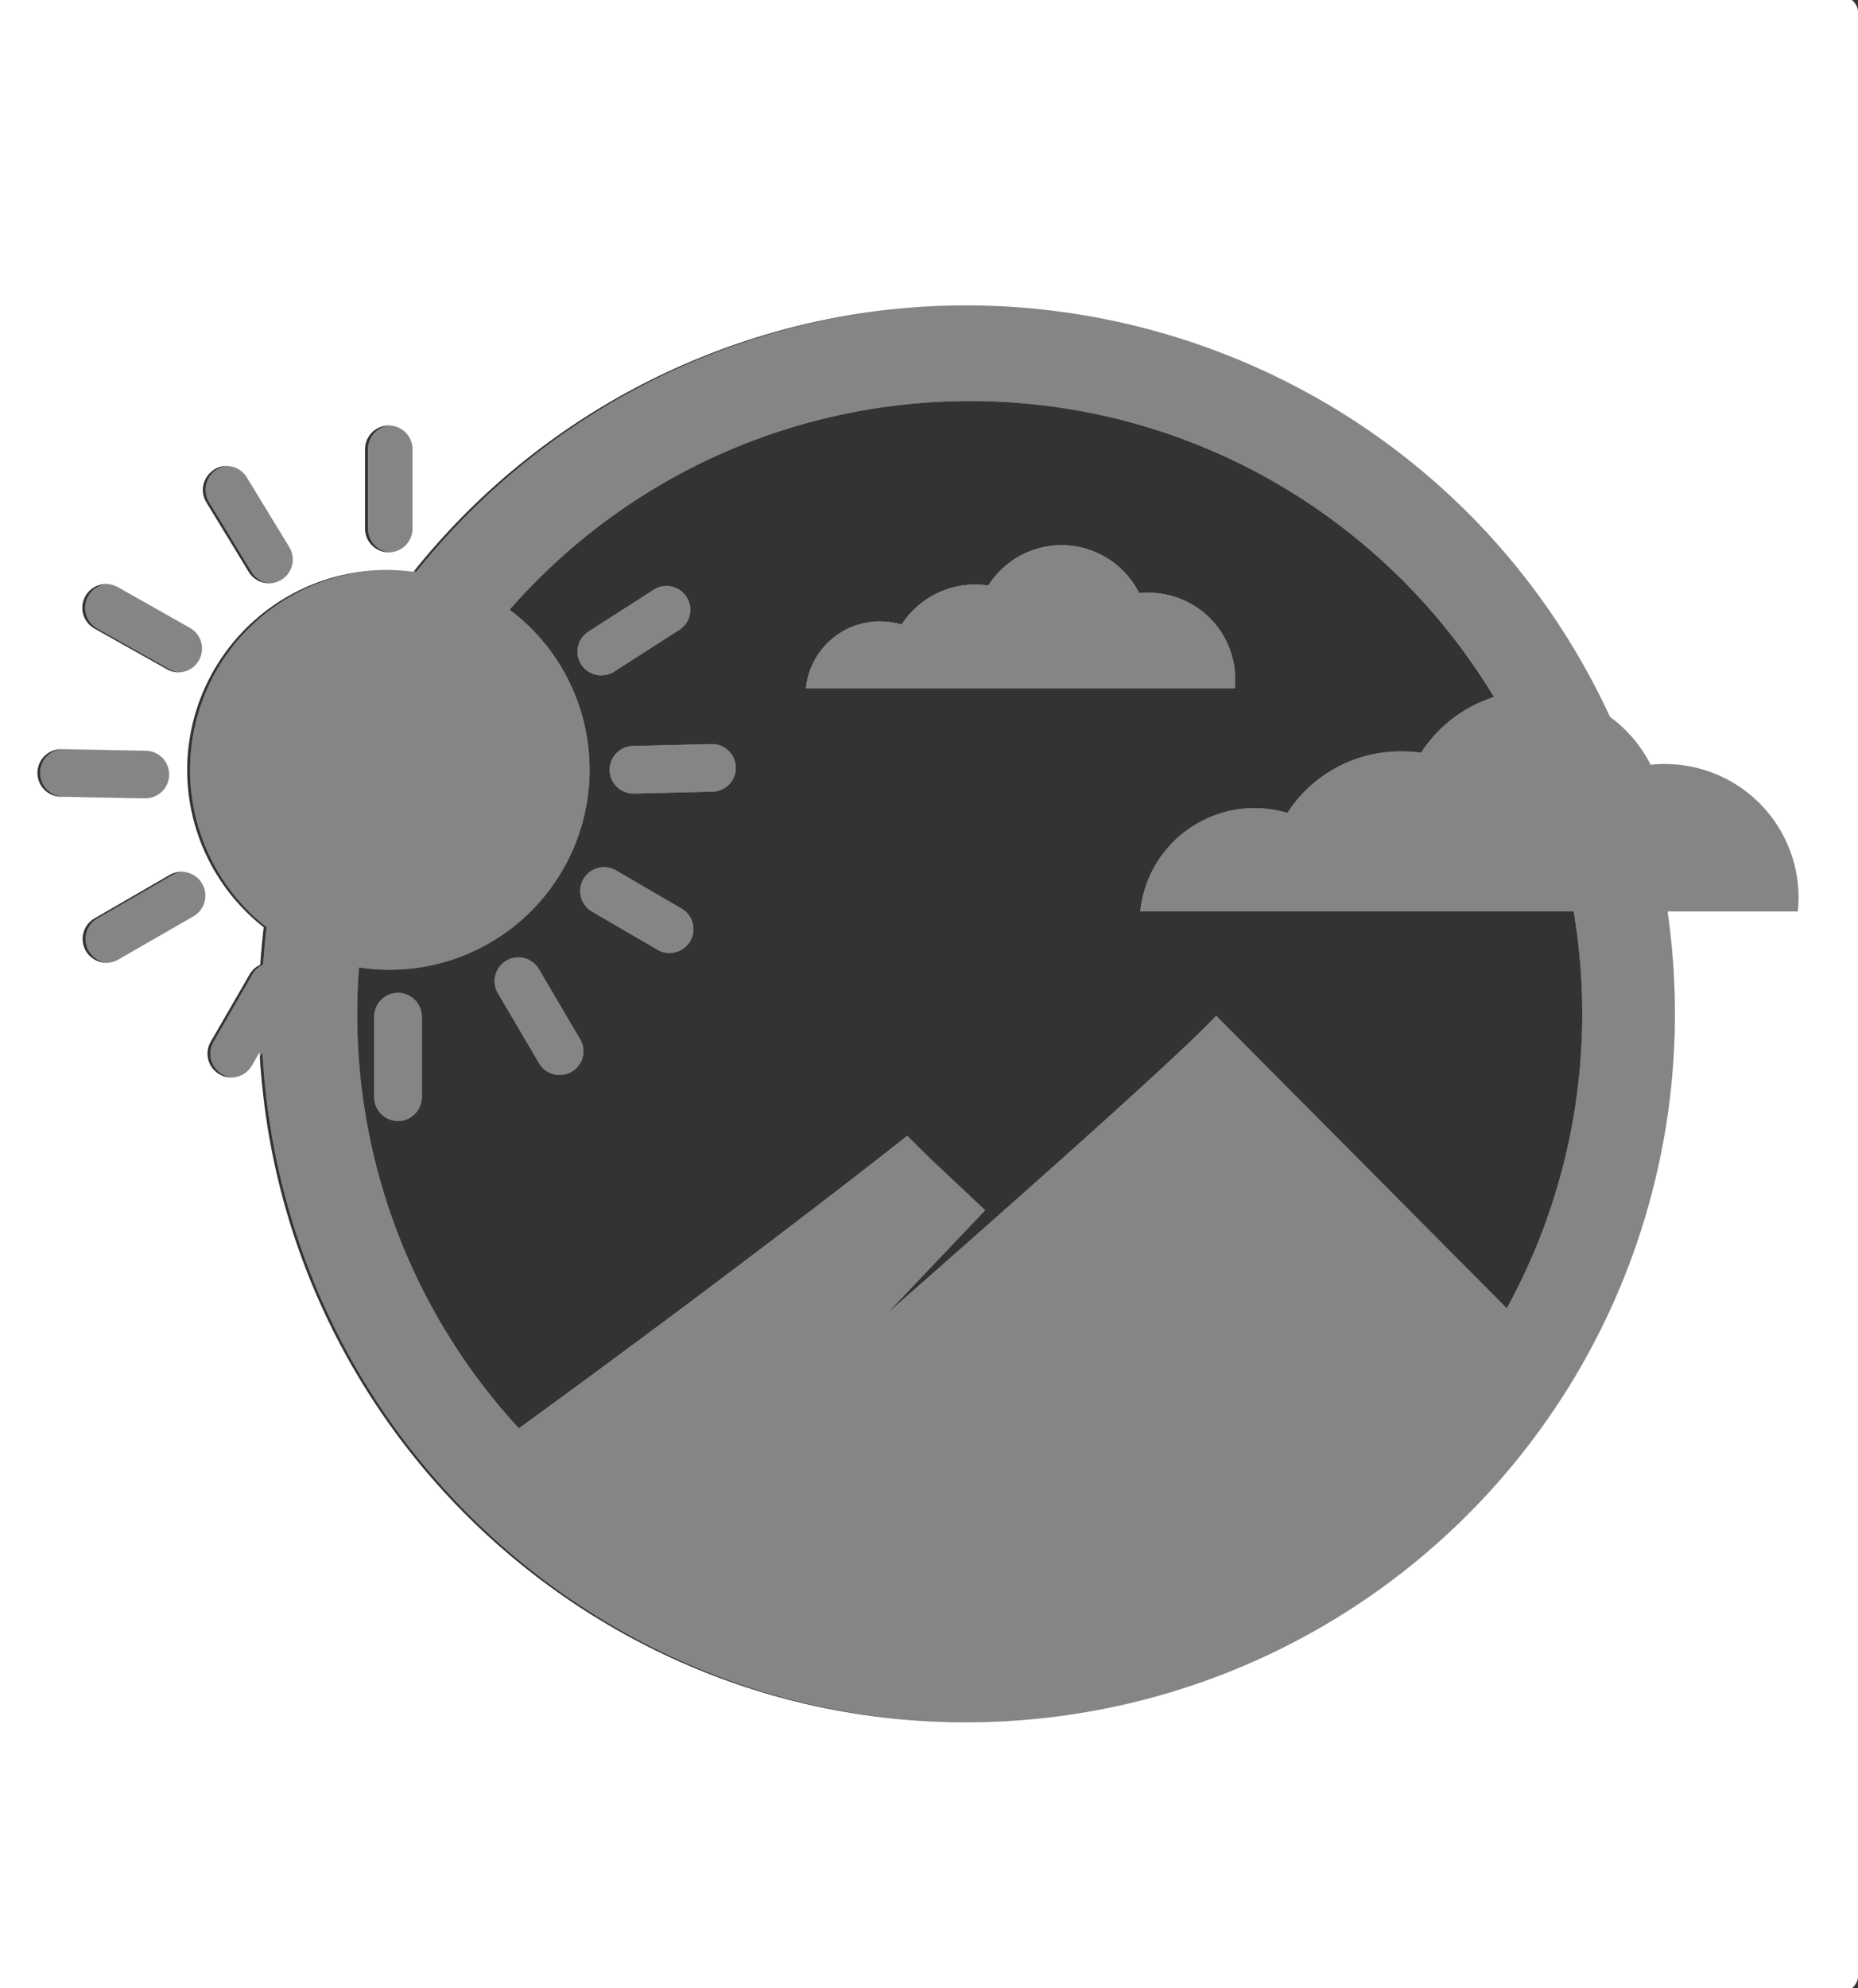 <svg xmlns="http://www.w3.org/2000/svg" viewBox="0 0 645 690"><rect x="0" y="0" width="645" height="690" fill="#333333" stroke="none"/><title>logo-cover-645x690</title><path d="M639.09-1.33H-414.24a6,6,0,0,0-6,6V685.33a6,6,0,0,0,6,6H639.09a6,6,0,0,0,6-6V4.67A6,6,0,0,0,639.09-1.33ZM126.71,155.92a8.25,8.25,0,1,1,16.5,0v27.5a8.25,8.25,0,1,1-16.5,0Zm-52.36,7a8.26,8.26,0,0,1,11.34,2.76l14.74,24.2a8.25,8.25,0,0,1-14.1,8.58l-14.74-24.2A8.25,8.25,0,0,1,74.35,163ZM29.64,206.87a8.26,8.26,0,0,1,11.25-3.13L66,217.93a8.25,8.25,0,0,1-4.07,15.4v0a8,8,0,0,1-4-1.1L32.77,218.11A8.25,8.25,0,0,1,29.64,206.87ZM13,268.08a8.25,8.25,0,0,1,8.4-8.1l29.15.55a8.25,8.25,0,1,1-.15,16.5h-.16l-29.15-.55A8.24,8.24,0,0,1,13,268.08ZM67.14,318,41.07,333a8,8,0,0,1-4.11,1.1,8.25,8.25,0,0,1-4.14-15.4l26.07-15.07A8.25,8.25,0,1,1,67.14,318Zm557.21-6.38h0c0,1.43-.11,3.19-.22,4.67H578.9a249.93,249.93,0,0,1,2.55,35.64A245.84,245.84,0,0,1,348.9,597.32C213.32,604.67,97.46,500.71,90.11,365.13l-2.67,4.65a8.25,8.25,0,0,1-14.3-8.25L86.67,338.1a8.15,8.15,0,0,1,3.67-3.3q.45-6.54,1.21-13a69.4,69.4,0,0,1,42.75-124,71.19,71.19,0,0,1,9.23.62A250.28,250.28,0,0,1,161.8,178a245.65,245.65,0,0,1,70.58-49.24c123.3-57,269.48-3.33,326.52,120A46.54,46.54,0,0,1,573,265.37c1.65-.11,3.3-.22,4.95-.22h.13a46.36,46.36,0,0,1,46.29,46.42Z" style="fill:#fff"/><g style="opacity:0.4"><path d="M428.67,238.86a26.63,26.63,0,0,0,.11-3,30,30,0,0,0-29.94-30.14h-.2c-1.1,0-2.2.11-3.19.11a30.13,30.13,0,0,0-52.36-2.64,35.69,35.69,0,0,0-4.73-.33A30.43,30.43,0,0,0,313,216.75a28.25,28.25,0,0,0-7.59-1.1,25.8,25.8,0,0,0-25.63,23.21Z" style="fill:#fff"/><path d="M428.67,238.86a26.63,26.63,0,0,0,.11-3,30,30,0,0,0-29.94-30.14h-.2c-1.1,0-2.2.11-3.19.11a30.13,30.13,0,0,0-52.36-2.64,35.69,35.69,0,0,0-4.73-.33A30.43,30.43,0,0,0,313,216.75a28.25,28.25,0,0,0-7.59-1.1,25.8,25.8,0,0,0-25.63,23.21Z" style="fill:#fff"/><path d="M625.35,311.57a46.36,46.36,0,0,0-46.29-46.42h-.13c-1.65,0-3.3.11-4.95.22a46.54,46.54,0,0,0-14.08-16.66c-57-123.29-203.22-177-326.52-120A245.65,245.65,0,0,0,162.8,178a250.28,250.28,0,0,0-18.27,20.39,71.19,71.19,0,0,0-9.23-.62,69.4,69.4,0,0,0-42.75,124q-.76,6.46-1.21,13a8.15,8.15,0,0,0-3.67,3.3L74.14,361.53a8.25,8.25,0,0,0,14.3,8.25l2.67-4.65C98.46,500.71,214.32,604.67,349.9,597.32A245.84,245.84,0,0,0,582.45,351.88a249.93,249.93,0,0,0-2.55-35.64h45.23c.11-1.48.22-3.24.22-4.67ZM523.05,454,422.18,352.49c-15.62,17.05-110.77,100.21-113.85,103C308.33,455.34,342,420,342,420l-18.7-17.6c-.11,0-8.36-8.25-8.36-8.25-2.09,1.68-53.79,42.6-134.82,101.53A211.83,211.83,0,0,1,124,351.83q0-8.13.6-16.12a69.42,69.42,0,0,0,52.31-124.13c77.36-88.24,211.61-97.05,299.86-19.69a212.67,212.67,0,0,1,41.86,50,47.06,47.06,0,0,0-25.3,19.31,53.3,53.3,0,0,0-7.26-.44,46.72,46.72,0,0,0-39.16,21.34A39.88,39.88,0,0,0,397.28,309a40.31,40.31,0,0,0-1.44,7.22H546.28A212.47,212.47,0,0,1,523.09,454Z" style="fill:#fff"/><path d="M625.35,311.57a46.36,46.36,0,0,0-46.29-46.42h-.13c-1.65,0-3.3.11-4.95.22a46.54,46.54,0,0,0-14.08-16.66c-57-123.29-203.22-177-326.52-120A245.65,245.65,0,0,0,162.8,178a250.28,250.28,0,0,0-18.27,20.39,71.19,71.19,0,0,0-9.23-.62,69.4,69.4,0,0,0-42.75,124q-.76,6.46-1.21,13a8.15,8.15,0,0,0-3.67,3.3L74.14,361.53a8.25,8.25,0,0,0,14.3,8.25l2.67-4.65C98.46,500.71,214.32,604.67,349.9,597.32A245.84,245.84,0,0,0,582.45,351.88a249.93,249.93,0,0,0-2.55-35.64h45.23c.11-1.48.22-3.24.22-4.67ZM523.05,454,422.18,352.49c-15.62,17.05-110.77,100.21-113.85,103C308.33,455.34,342,420,342,420l-18.7-17.6c-.11,0-8.36-8.25-8.36-8.25-2.09,1.68-53.79,42.6-134.82,101.53A211.83,211.83,0,0,1,124,351.83q0-8.13.6-16.12a69.42,69.42,0,0,0,52.31-124.13c77.36-88.24,211.61-97.05,299.86-19.69a212.67,212.67,0,0,1,41.86,50,47.06,47.06,0,0,0-25.3,19.31,53.3,53.3,0,0,0-7.26-.44,46.72,46.72,0,0,0-39.16,21.34A39.88,39.88,0,0,0,397.28,309a40.31,40.31,0,0,0-1.44,7.22H546.28A212.47,212.47,0,0,1,523.09,454Z" style="fill:#fff"/><path d="M136,191.67a8.25,8.25,0,0,1-8.25-8.25v-27.5a8.25,8.25,0,1,1,16.5,0v27.5A8.25,8.25,0,0,1,136,191.67ZM94.39,202.45a8.25,8.25,0,0,1-7.06-4l-14.74-24.2a8.25,8.25,0,0,1,14.1-8.58l14.74,24.2a8.25,8.25,0,0,1-7,12.54ZM62.91,233.36a8,8,0,0,1-4-1.1L33.77,218.11a8.25,8.25,0,1,1,8.12-14.37L67,217.93a8.25,8.25,0,0,1-4.07,15.4ZM51.37,277h-.16l-29.15-.55a8.25,8.25,0,0,1,.31-16.5l29.15.55a8.25,8.25,0,1,1-.15,16.5ZM38,334.12a8.25,8.25,0,0,1-4.14-15.4l26.07-15.07A8.25,8.25,0,1,1,68.14,318L42.07,333A8,8,0,0,1,38,334.12ZM138.16,389a8.25,8.25,0,0,1-8.25-8.25h0V352.82a8.25,8.25,0,0,1,16.5,0v27.94a8.25,8.25,0,0,1-8.25,8.25Zm56.11-15.95a8.21,8.21,0,0,1-7.12-4.07l-14.3-24.31a8.24,8.24,0,0,1,14.21-8.36l14.3,24.31a8.23,8.23,0,0,1-7.09,12.43Zm38.15-42.35a8.15,8.15,0,0,1-4.14-1.1l-22.67-13.2a8.27,8.27,0,1,1,8.31-14.3l22.66,13.2a8.25,8.25,0,0,1-4.16,15.4ZM220,275.38a8.25,8.25,0,1,1-.2-16.5h0l27.17-.66a8.25,8.25,0,0,1,.4,16.5l-27.17.66Zm-11.33-41a8.25,8.25,0,0,1-4.4-15.19l22.66-14.52a8.25,8.25,0,0,1,8.91,13.89l-22.66,14.53A8.19,8.19,0,0,1,208.67,234.35Z" style="fill:#fff"/><path d="M136,191.67a8.25,8.25,0,0,1-8.25-8.25v-27.5a8.25,8.25,0,1,1,16.5,0v27.5A8.25,8.25,0,0,1,136,191.67ZM94.39,202.45a8.25,8.25,0,0,1-7.06-4l-14.74-24.2a8.25,8.25,0,0,1,14.1-8.58l14.74,24.2a8.25,8.25,0,0,1-7,12.54ZM62.91,233.36a8,8,0,0,1-4-1.1L33.77,218.11a8.25,8.25,0,1,1,8.12-14.37L67,217.93a8.25,8.25,0,0,1-4.07,15.4ZM51.37,277h-.16l-29.15-.55a8.25,8.25,0,0,1,.31-16.5l29.15.55a8.25,8.25,0,1,1-.15,16.5ZM38,334.12a8.25,8.25,0,0,1-4.14-15.4l26.07-15.07A8.25,8.25,0,1,1,68.14,318L42.07,333A8,8,0,0,1,38,334.12ZM138.16,389a8.25,8.25,0,0,1-8.25-8.25h0V352.82a8.25,8.25,0,0,1,16.5,0v27.94a8.25,8.25,0,0,1-8.25,8.25Zm56.11-15.95a8.21,8.21,0,0,1-7.12-4.07l-14.3-24.31a8.24,8.24,0,0,1,14.21-8.36l14.3,24.31a8.23,8.23,0,0,1-7.09,12.43Zm38.15-42.35a8.15,8.15,0,0,1-4.14-1.1l-22.67-13.2a8.27,8.27,0,1,1,8.31-14.3l22.66,13.2a8.25,8.25,0,0,1-4.16,15.4ZM220,275.38a8.25,8.25,0,1,1-.2-16.5h0l27.17-.66a8.25,8.25,0,0,1,.4,16.5l-27.17.66Zm-11.33-41a8.25,8.25,0,0,1-4.4-15.19l22.66-14.52a8.25,8.25,0,0,1,8.91,13.89l-22.66,14.53A8.19,8.19,0,0,1,208.67,234.35Z" style="fill:#fff"/><path d="M428.67,238.86a26.63,26.63,0,0,0,.11-3,30,30,0,0,0-29.94-30.14h-.2c-1.1,0-2.2.11-3.19.11a30.13,30.13,0,0,0-52.36-2.64,35.69,35.69,0,0,0-4.73-.33A30.43,30.43,0,0,0,313,216.75a28.25,28.25,0,0,0-7.59-1.1,25.8,25.8,0,0,0-25.63,23.21Z" style="fill:#fff"/><g style="opacity:0"><path d="M625.35,311.57a46.36,46.36,0,0,0-46.29-46.42h-.13c-1.65,0-3.3.11-4.95.22a46.54,46.54,0,0,0-14.08-16.66c-57-123.29-203.22-177-326.52-120A245.65,245.65,0,0,0,162.8,178a250.28,250.28,0,0,0-18.27,20.39,71.19,71.19,0,0,0-9.23-.62,69.4,69.4,0,0,0-42.75,124q-.76,6.46-1.21,13a8.15,8.15,0,0,0-3.67,3.3L74.14,361.53a8.25,8.25,0,0,0,14.3,8.25l2.67-4.65C98.46,500.71,214.32,604.67,349.9,597.32A245.84,245.84,0,0,0,582.45,351.88a249.93,249.93,0,0,0-2.55-35.64h45.23c.11-1.48.22-3.24.22-4.67ZM523.05,454,422.18,352.49c-15.62,17.05-110.77,100.21-113.85,103C308.33,455.34,342,420,342,420l-18.7-17.6c-.11,0-8.36-8.25-8.36-8.25-2.09,1.68-53.79,42.6-134.82,101.53A211.83,211.83,0,0,1,124,351.83q0-8.13.6-16.12a69.42,69.42,0,0,0,52.31-124.13c77.36-88.24,211.61-97.05,299.86-19.69a212.67,212.67,0,0,1,41.86,50,47.06,47.06,0,0,0-25.3,19.31,53.3,53.3,0,0,0-7.26-.44,46.72,46.72,0,0,0-39.16,21.34A39.88,39.88,0,0,0,397.28,309a40.31,40.31,0,0,0-1.44,7.22H546.28A212.47,212.47,0,0,1,523.09,454Z" style="fill:#fff"/></g><g style="opacity:0.33"><path d="M136,191.67a8.25,8.25,0,0,1-8.25-8.25v-27.5a8.25,8.25,0,1,1,16.5,0v27.5A8.25,8.25,0,0,1,136,191.67ZM94.39,202.45a8.25,8.25,0,0,1-7.06-4l-14.74-24.2a8.25,8.25,0,0,1,14.1-8.58l14.74,24.2a8.25,8.25,0,0,1-7,12.54ZM62.91,233.36a8,8,0,0,1-4-1.1L33.77,218.11a8.25,8.25,0,1,1,8.12-14.37L67,217.93a8.25,8.25,0,0,1-4.07,15.4ZM51.37,277h-.16l-29.15-.55a8.25,8.25,0,0,1,.31-16.5l29.15.55a8.25,8.25,0,1,1-.15,16.5ZM38,334.12a8.25,8.25,0,0,1-4.14-15.4l26.07-15.07A8.25,8.25,0,1,1,68.14,318L42.07,333A8,8,0,0,1,38,334.12ZM138.16,389a8.25,8.25,0,0,1-8.25-8.25h0V352.82a8.25,8.25,0,0,1,16.5,0v27.94a8.25,8.25,0,0,1-8.25,8.25Zm56.11-15.95a8.21,8.21,0,0,1-7.12-4.07l-14.3-24.31a8.24,8.24,0,0,1,14.21-8.36l14.3,24.31a8.23,8.23,0,0,1-7.09,12.43Zm38.15-42.35a8.15,8.15,0,0,1-4.14-1.1l-22.67-13.2a8.27,8.27,0,1,1,8.31-14.3l22.66,13.2a8.25,8.25,0,0,1-4.16,15.4ZM220,275.38a8.25,8.25,0,1,1-.2-16.5h0l27.17-.66a8.25,8.25,0,0,1,.4,16.5l-27.17.66Zm-11.33-41a8.25,8.25,0,0,1-4.4-15.19l22.66-14.52a8.25,8.25,0,0,1,8.91,13.89l-22.66,14.53A8.19,8.19,0,0,1,208.67,234.35Z" style="fill:#fff"/></g></g></svg>